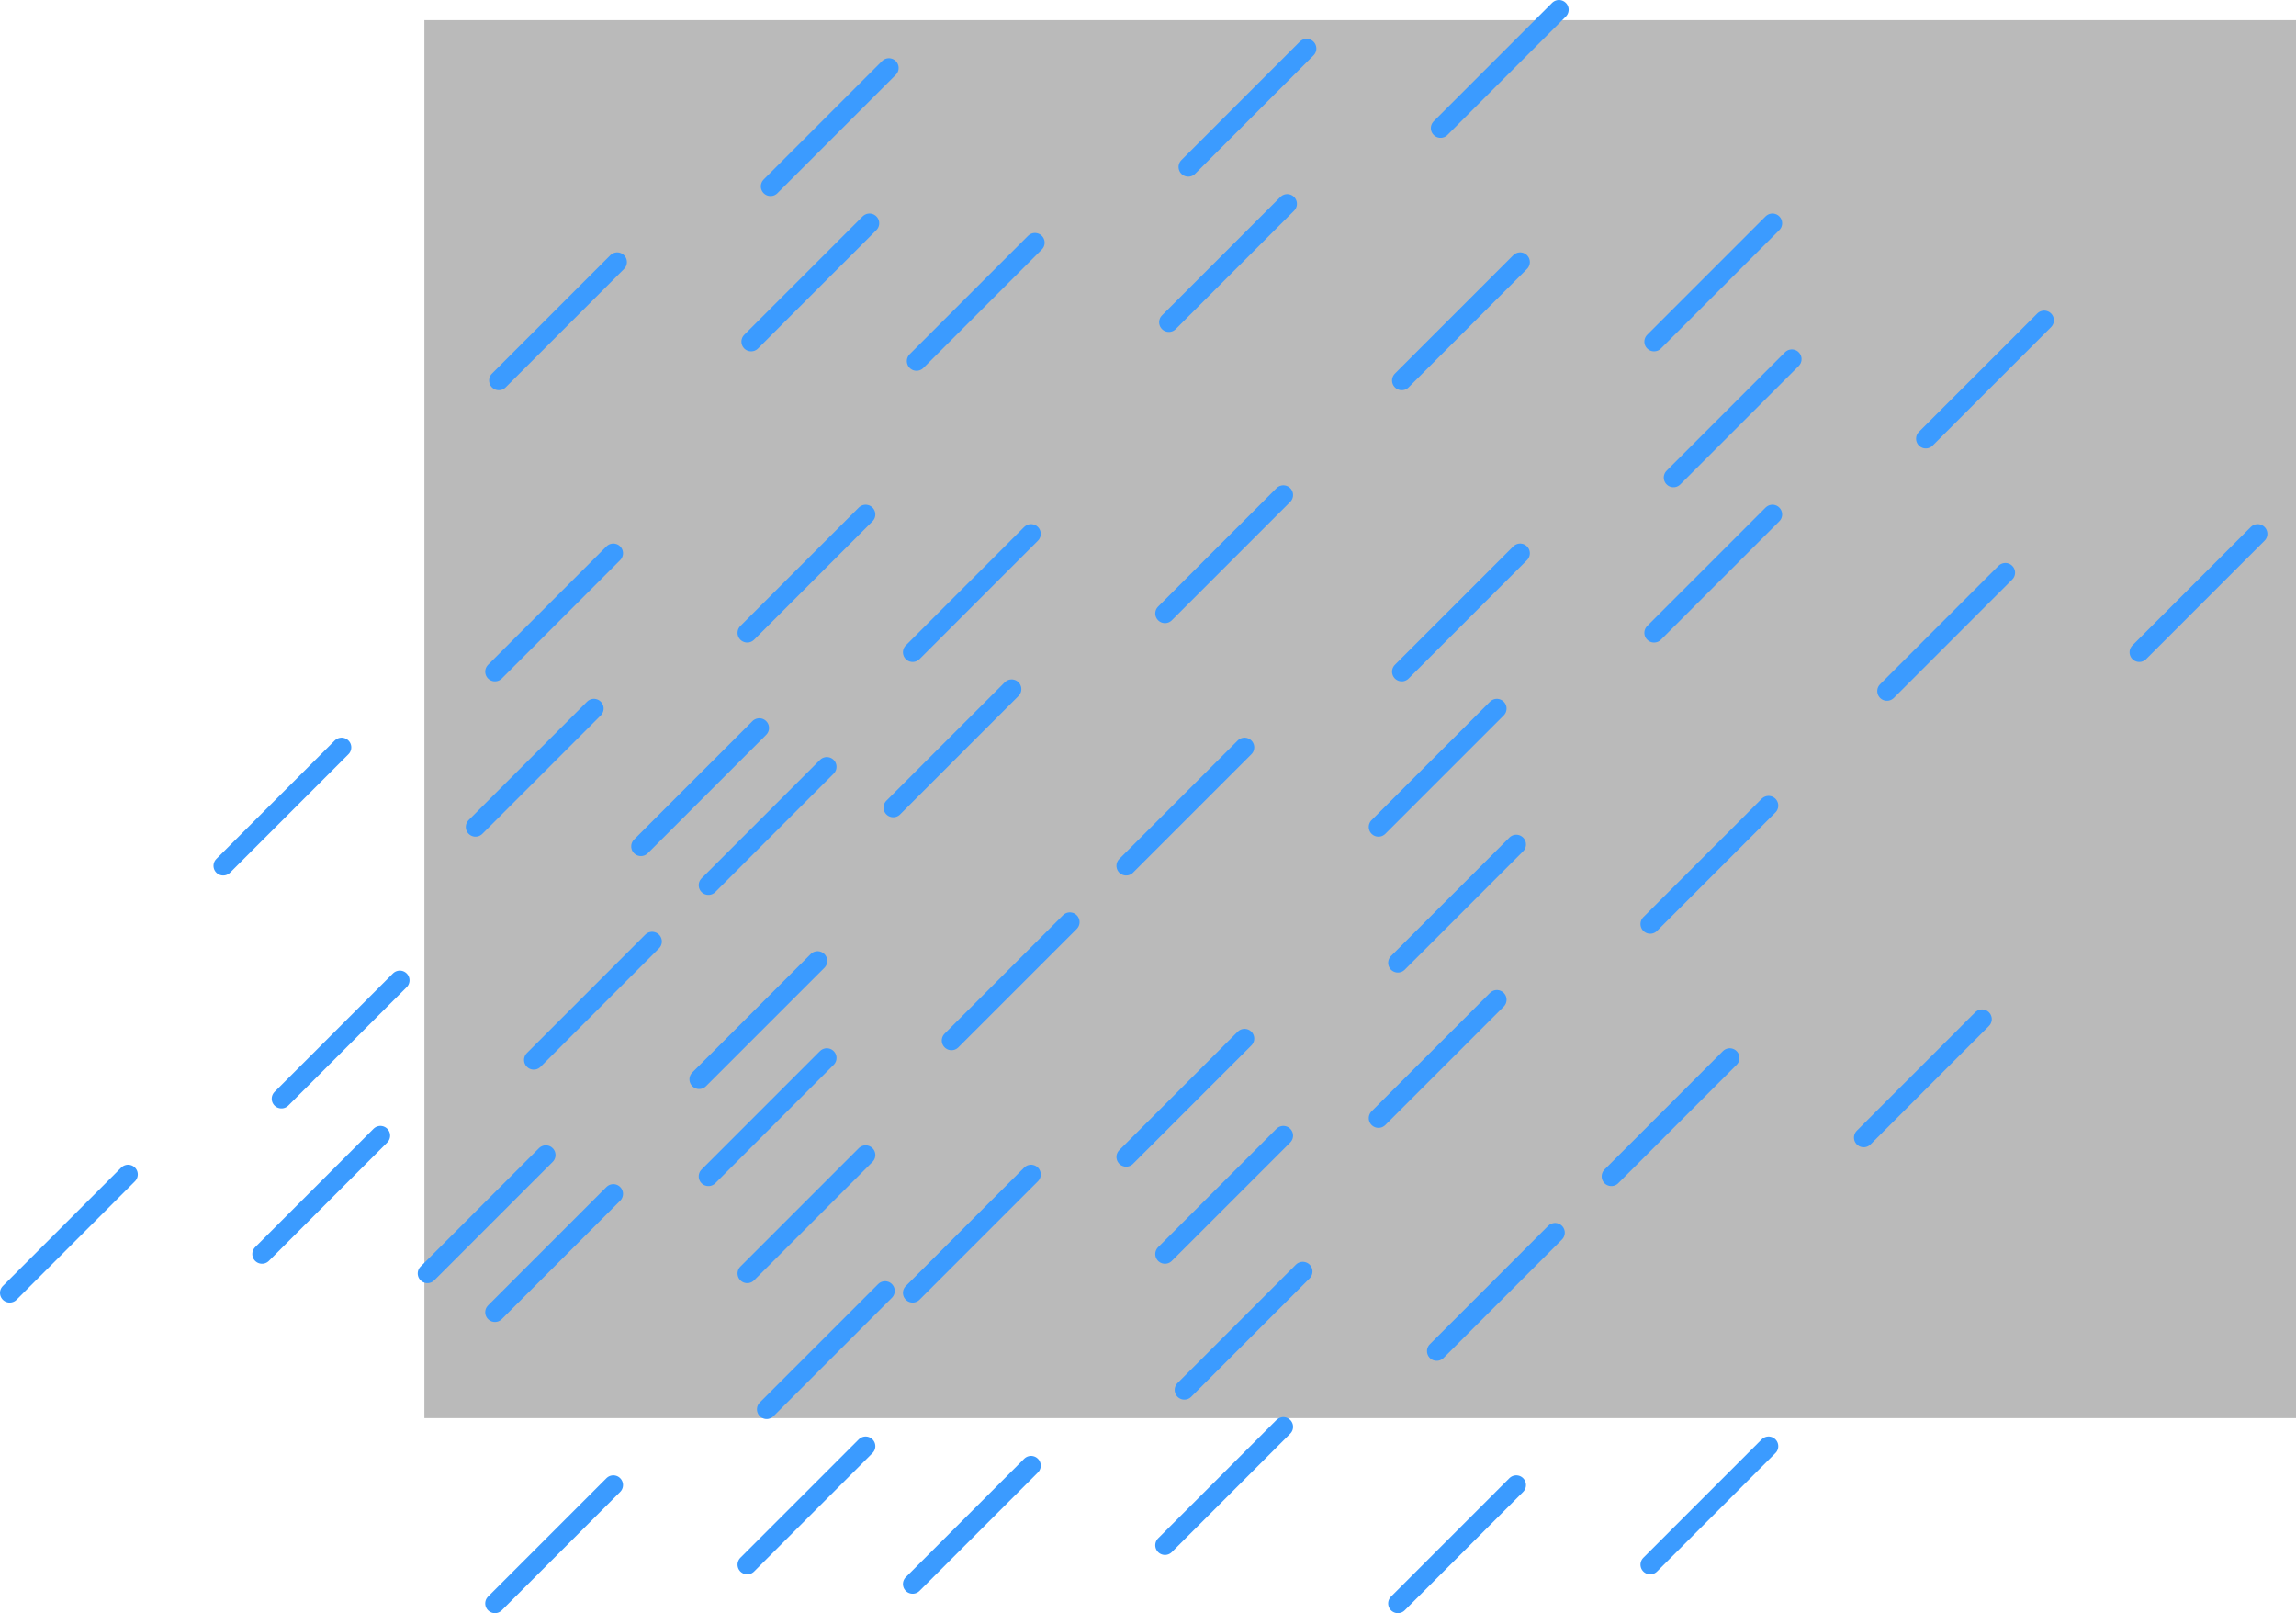 <svg version="1.1" xmlns="http://www.w3.org/2000/svg" xmlns:xlink="http://www.w3.org/1999/xlink" width="591.484" height="415.5" viewBox="0,0,591.484,415.5"><g transform="translate(110.408,5.227)"><g data-paper-data="{&quot;isPaintingLayer&quot;:true}" fill-rule="nonzero" stroke-linejoin="miter" stroke-miterlimit="10" stroke-dasharray="" stroke-dashoffset="0" style="mix-blend-mode: normal"><path d="M-1.076,360.044v-360.088h482.152v360.088z" fill-opacity="0.6" fill="#8c8c8c" stroke="none" stroke-width="0" stroke-linecap="butt"/><path d="M210.205,187.273l-30.5,30.5" fill="none" stroke="#3b9bff" stroke-width="5" stroke-linecap="round"/><path d="M275.205,177.273l-30.5,30.5" fill="none" stroke="#3b9bff" stroke-width="5" stroke-linecap="round"/><path d="M155.205,132.273l-30.5,30.5" fill="none" stroke="#3b9bff" stroke-width="5" stroke-linecap="round"/><path d="M220.205,122.273l-30.5,30.5" fill="none" stroke="#3b9bff" stroke-width="5" stroke-linecap="round"/><path d="M85.205,182.273l-30.5,30.5" fill="none" stroke="#3b9bff" stroke-width="5" stroke-linecap="round"/><path d="M150.205,172.273l-30.5,30.5" fill="none" stroke="#3b9bff" stroke-width="5" stroke-linecap="round"/><path d="M335.205,267.273l-30.5,30.5" fill="none" stroke="#3b9bff" stroke-width="5" stroke-linecap="round"/><path d="M400.205,257.273l-30.5,30.5" fill="none" stroke="#3b9bff" stroke-width="5" stroke-linecap="round"/><path d="M280.205,212.273l-30.5,30.5" fill="none" stroke="#3b9bff" stroke-width="5" stroke-linecap="round"/><path d="M345.205,202.273l-30.5,30.5" fill="none" stroke="#3b9bff" stroke-width="5" stroke-linecap="round"/><path d="M210.205,262.273l-30.5,30.5" fill="none" stroke="#3b9bff" stroke-width="5" stroke-linecap="round"/><path d="M275.205,252.273l-30.5,30.5" fill="none" stroke="#3b9bff" stroke-width="5" stroke-linecap="round"/><path d="M155.205,297.273l-30.5,30.5" fill="none" stroke="#3b9bff" stroke-width="5" stroke-linecap="round"/><path d="M220.205,287.273l-30.5,30.5" fill="none" stroke="#3b9bff" stroke-width="5" stroke-linecap="round"/><path d="M100.205,242.273l-30.5,30.5" fill="none" stroke="#3b9bff" stroke-width="5" stroke-linecap="round"/><path d="M165.205,232.273l-30.5,30.5" fill="none" stroke="#3b9bff" stroke-width="5" stroke-linecap="round"/><path d="M30.205,292.273l-30.5,30.5" fill="none" stroke="#3b9bff" stroke-width="5" stroke-linecap="round"/><path d="M280.205,377.273l-30.5,30.5" fill="none" stroke="#3b9bff" stroke-width="5" stroke-linecap="round"/><path d="M345.205,367.273l-30.5,30.5" fill="none" stroke="#3b9bff" stroke-width="5" stroke-linecap="round"/><path d="M225.205,322.273l-30.5,30.5" fill="none" stroke="#3b9bff" stroke-width="5" stroke-linecap="round"/><path d="M290.205,312.273l-30.5,30.5" fill="none" stroke="#3b9bff" stroke-width="5" stroke-linecap="round"/><path d="M155.205,372.273l-30.5,30.5" fill="none" stroke="#3b9bff" stroke-width="5" stroke-linecap="round"/><path d="M220.205,362.273l-30.5,30.5" fill="none" stroke="#3b9bff" stroke-width="5" stroke-linecap="round"/><path d="M281.205,62.273l-30.5,30.5" fill="none" stroke="#3b9bff" stroke-width="5" stroke-linecap="round"/><path d="M346.205,52.273l-30.5,30.5" fill="none" stroke="#3b9bff" stroke-width="5" stroke-linecap="round"/><path d="M226.205,7.273l-30.5,30.5" fill="none" stroke="#3b9bff" stroke-width="5" stroke-linecap="round"/><path d="M291.205,-2.727l-30.5,30.5" fill="none" stroke="#3b9bff" stroke-width="5" stroke-linecap="round"/><path d="M156.205,57.273l-30.5,30.5" fill="none" stroke="#3b9bff" stroke-width="5" stroke-linecap="round"/><path d="M221.205,47.273l-30.5,30.5" fill="none" stroke="#3b9bff" stroke-width="5" stroke-linecap="round"/><path d="M406.205,142.273l-30.5,30.5" fill="none" stroke="#3b9bff" stroke-width="5" stroke-linecap="round"/><path d="M471.205,132.273l-30.5,30.5" fill="none" stroke="#3b9bff" stroke-width="5" stroke-linecap="round"/><path d="M351.205,87.273l-30.5,30.5" fill="none" stroke="#3b9bff" stroke-width="5" stroke-linecap="round"/><path d="M416.205,77.273l-30.5,30.5" fill="none" stroke="#3b9bff" stroke-width="5" stroke-linecap="round"/><path d="M281.205,137.273l-30.5,30.5" fill="none" stroke="#3b9bff" stroke-width="5" stroke-linecap="round"/><path d="M346.205,127.273l-30.5,30.5" fill="none" stroke="#3b9bff" stroke-width="5" stroke-linecap="round"/><path d="M102.592,192.273l-30.5,30.5" fill="none" stroke="#3b9bff" stroke-width="5" stroke-linecap="round"/><path d="M47.592,137.273l-30.5,30.5" fill="none" stroke="#3b9bff" stroke-width="5" stroke-linecap="round"/><path d="M112.592,127.273l-30.5,30.5" fill="none" stroke="#3b9bff" stroke-width="5" stroke-linecap="round"/><path d="M-22.408,187.273l-30.5,30.5" fill="none" stroke="#3b9bff" stroke-width="5" stroke-linecap="round"/><path d="M42.592,177.273l-30.5,30.5" fill="none" stroke="#3b9bff" stroke-width="5" stroke-linecap="round"/><path d="M102.592,267.273l-30.5,30.5" fill="none" stroke="#3b9bff" stroke-width="5" stroke-linecap="round"/><path d="M47.592,302.273l-30.5,30.5" fill="none" stroke="#3b9bff" stroke-width="5" stroke-linecap="round"/><path d="M112.592,292.273l-30.5,30.5" fill="none" stroke="#3b9bff" stroke-width="5" stroke-linecap="round"/><path d="M-7.408,247.273l-30.5,30.5" fill="none" stroke="#3b9bff" stroke-width="5" stroke-linecap="round"/><path d="M57.592,237.273l-30.5,30.5" fill="none" stroke="#3b9bff" stroke-width="5" stroke-linecap="round"/><path d="M-77.408,297.273l-30.5,30.5" fill="none" stroke="#3b9bff" stroke-width="5" stroke-linecap="round"/><path d="M-12.408,287.273l-30.5,30.5" fill="none" stroke="#3b9bff" stroke-width="5" stroke-linecap="round"/><path d="M117.592,327.273l-30.5,30.5" fill="none" stroke="#3b9bff" stroke-width="5" stroke-linecap="round"/><path d="M47.592,377.273l-30.5,30.5" fill="none" stroke="#3b9bff" stroke-width="5" stroke-linecap="round"/><path d="M112.592,367.273l-30.5,30.5" fill="none" stroke="#3b9bff" stroke-width="5" stroke-linecap="round"/><path d="M118.592,12.273l-30.5,30.5" fill="none" stroke="#3b9bff" stroke-width="5" stroke-linecap="round"/><path d="M48.592,62.273l-30.5,30.5" fill="none" stroke="#3b9bff" stroke-width="5" stroke-linecap="round"/><path d="M113.592,52.273l-30.5,30.5" fill="none" stroke="#3b9bff" stroke-width="5" stroke-linecap="round"/></g></g></svg>